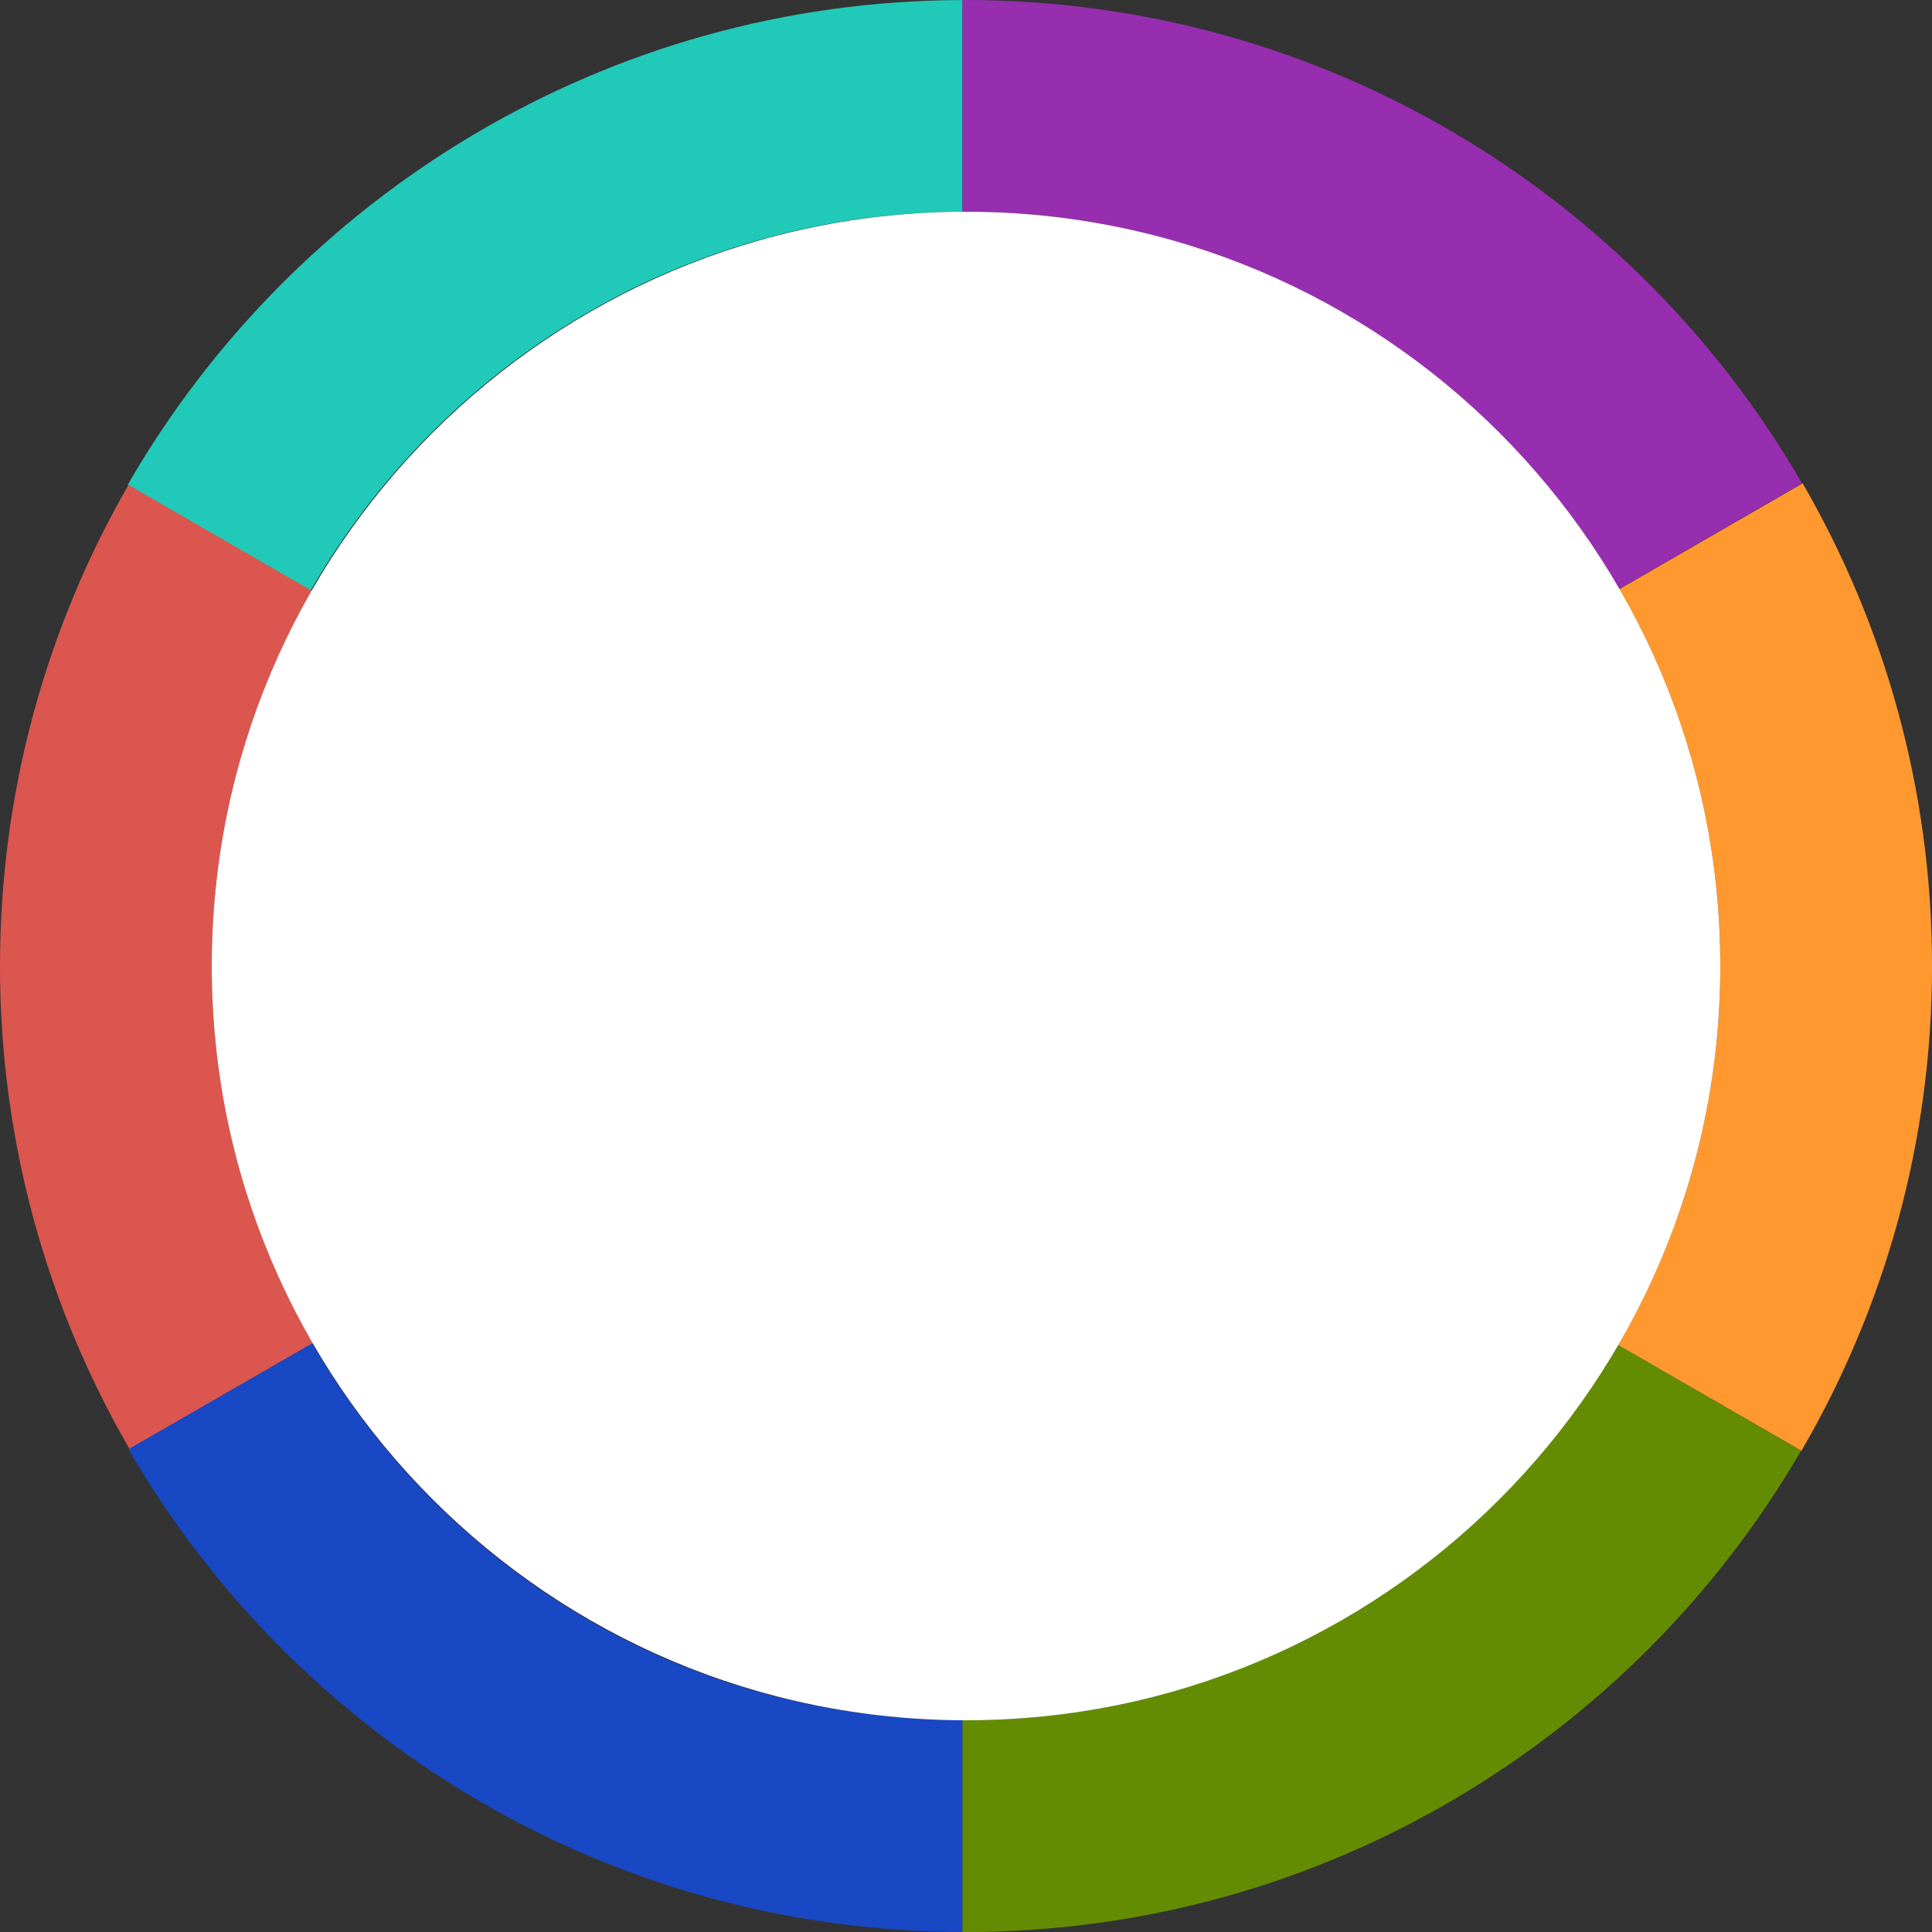 <?xml version="1.0" encoding="utf-8"?>
<!-- Generator: Adobe Illustrator 16.0.4, SVG Export Plug-In . SVG Version: 6.00 Build 0)  -->
<!DOCTYPE svg PUBLIC "-//W3C//DTD SVG 1.1//EN" "http://www.w3.org/Graphics/SVG/1.1/DTD/svg11.dtd">
<svg version="1.1" id="Calque_1" xmlns="http://www.w3.org/2000/svg" xmlns:xlink="http://www.w3.org/1999/xlink" x="0px" y="0px"
	 width="76.063px" height="76.063px" viewBox="0 0 76.063 76.063" enable-background="new 0 0 76.063 76.063" xml:space="preserve">
<rect x="0" y="0" width="76.063" height="76.063" fill="#333333" stroke="none"/>
<g>
	<path fill="#20C9B8" d="M5.025,19.092l7.202,4.167C17.34,14.364,26.894,8.365,37.894,8.337V0.002
		C23.894,0.029,11.58,7.706,5.025,19.092z"/>
	<path fill="#DB564E" d="M5.057,19.092C1.846,24.67,0,31.133,0,38.032c0,6.933,1.864,13.426,5.104,19.022l7.218-4.167
		c-2.531-4.371-3.986-9.442-3.986-14.855c0-5.38,1.438-10.421,3.939-14.773L5.057,19.092z"/>
	<path fill="#1948C4" d="M37.894,76.062v-8.335c-11-0.027-20.479-5.989-25.604-14.839l-7.233,4.167
		C11.623,68.395,23.894,76.035,37.894,76.062z"/>
	<path fill="#648C02" d="M63.704,52.951C58.559,61.786,48.96,67.728,38,67.728c-0.025,0-0.106-0.001-0.106-0.001v8.335
		c0,0,0.081,0.002,0.106,0.002c14.045,0,26.32-7.62,32.906-18.945L63.704,52.951z"/>
	<path fill="#FF992F" d="M70.922,57.119c3.264-5.611,5.142-12.128,5.142-19.087c0-6.925-1.86-13.412-5.094-19.004l-7.218,4.167
		c2.524,4.367,3.976,9.431,3.976,14.837c0,5.44-1.47,10.535-4.023,14.919L70.922,57.119z"/>
	<path fill="#962EAF" d="M38,0c-0.025,0-0.106,0.002-0.106,0.002v8.335c0,0,0.081-0.001,0.106-0.001
		c10.994,0,20.602,5.979,25.736,14.858l7.209-4.167C64.37,7.656,52.079,0,38,0z"/>
	<path fill="#FFFFFF" d="M38.032,67.728c-16.401,0-29.696-13.295-29.696-29.696S21.631,8.336,38.032,8.336
		s29.696,13.295,29.696,29.696S54.433,67.728,38.032,67.728z"/>
</g>
</svg>
